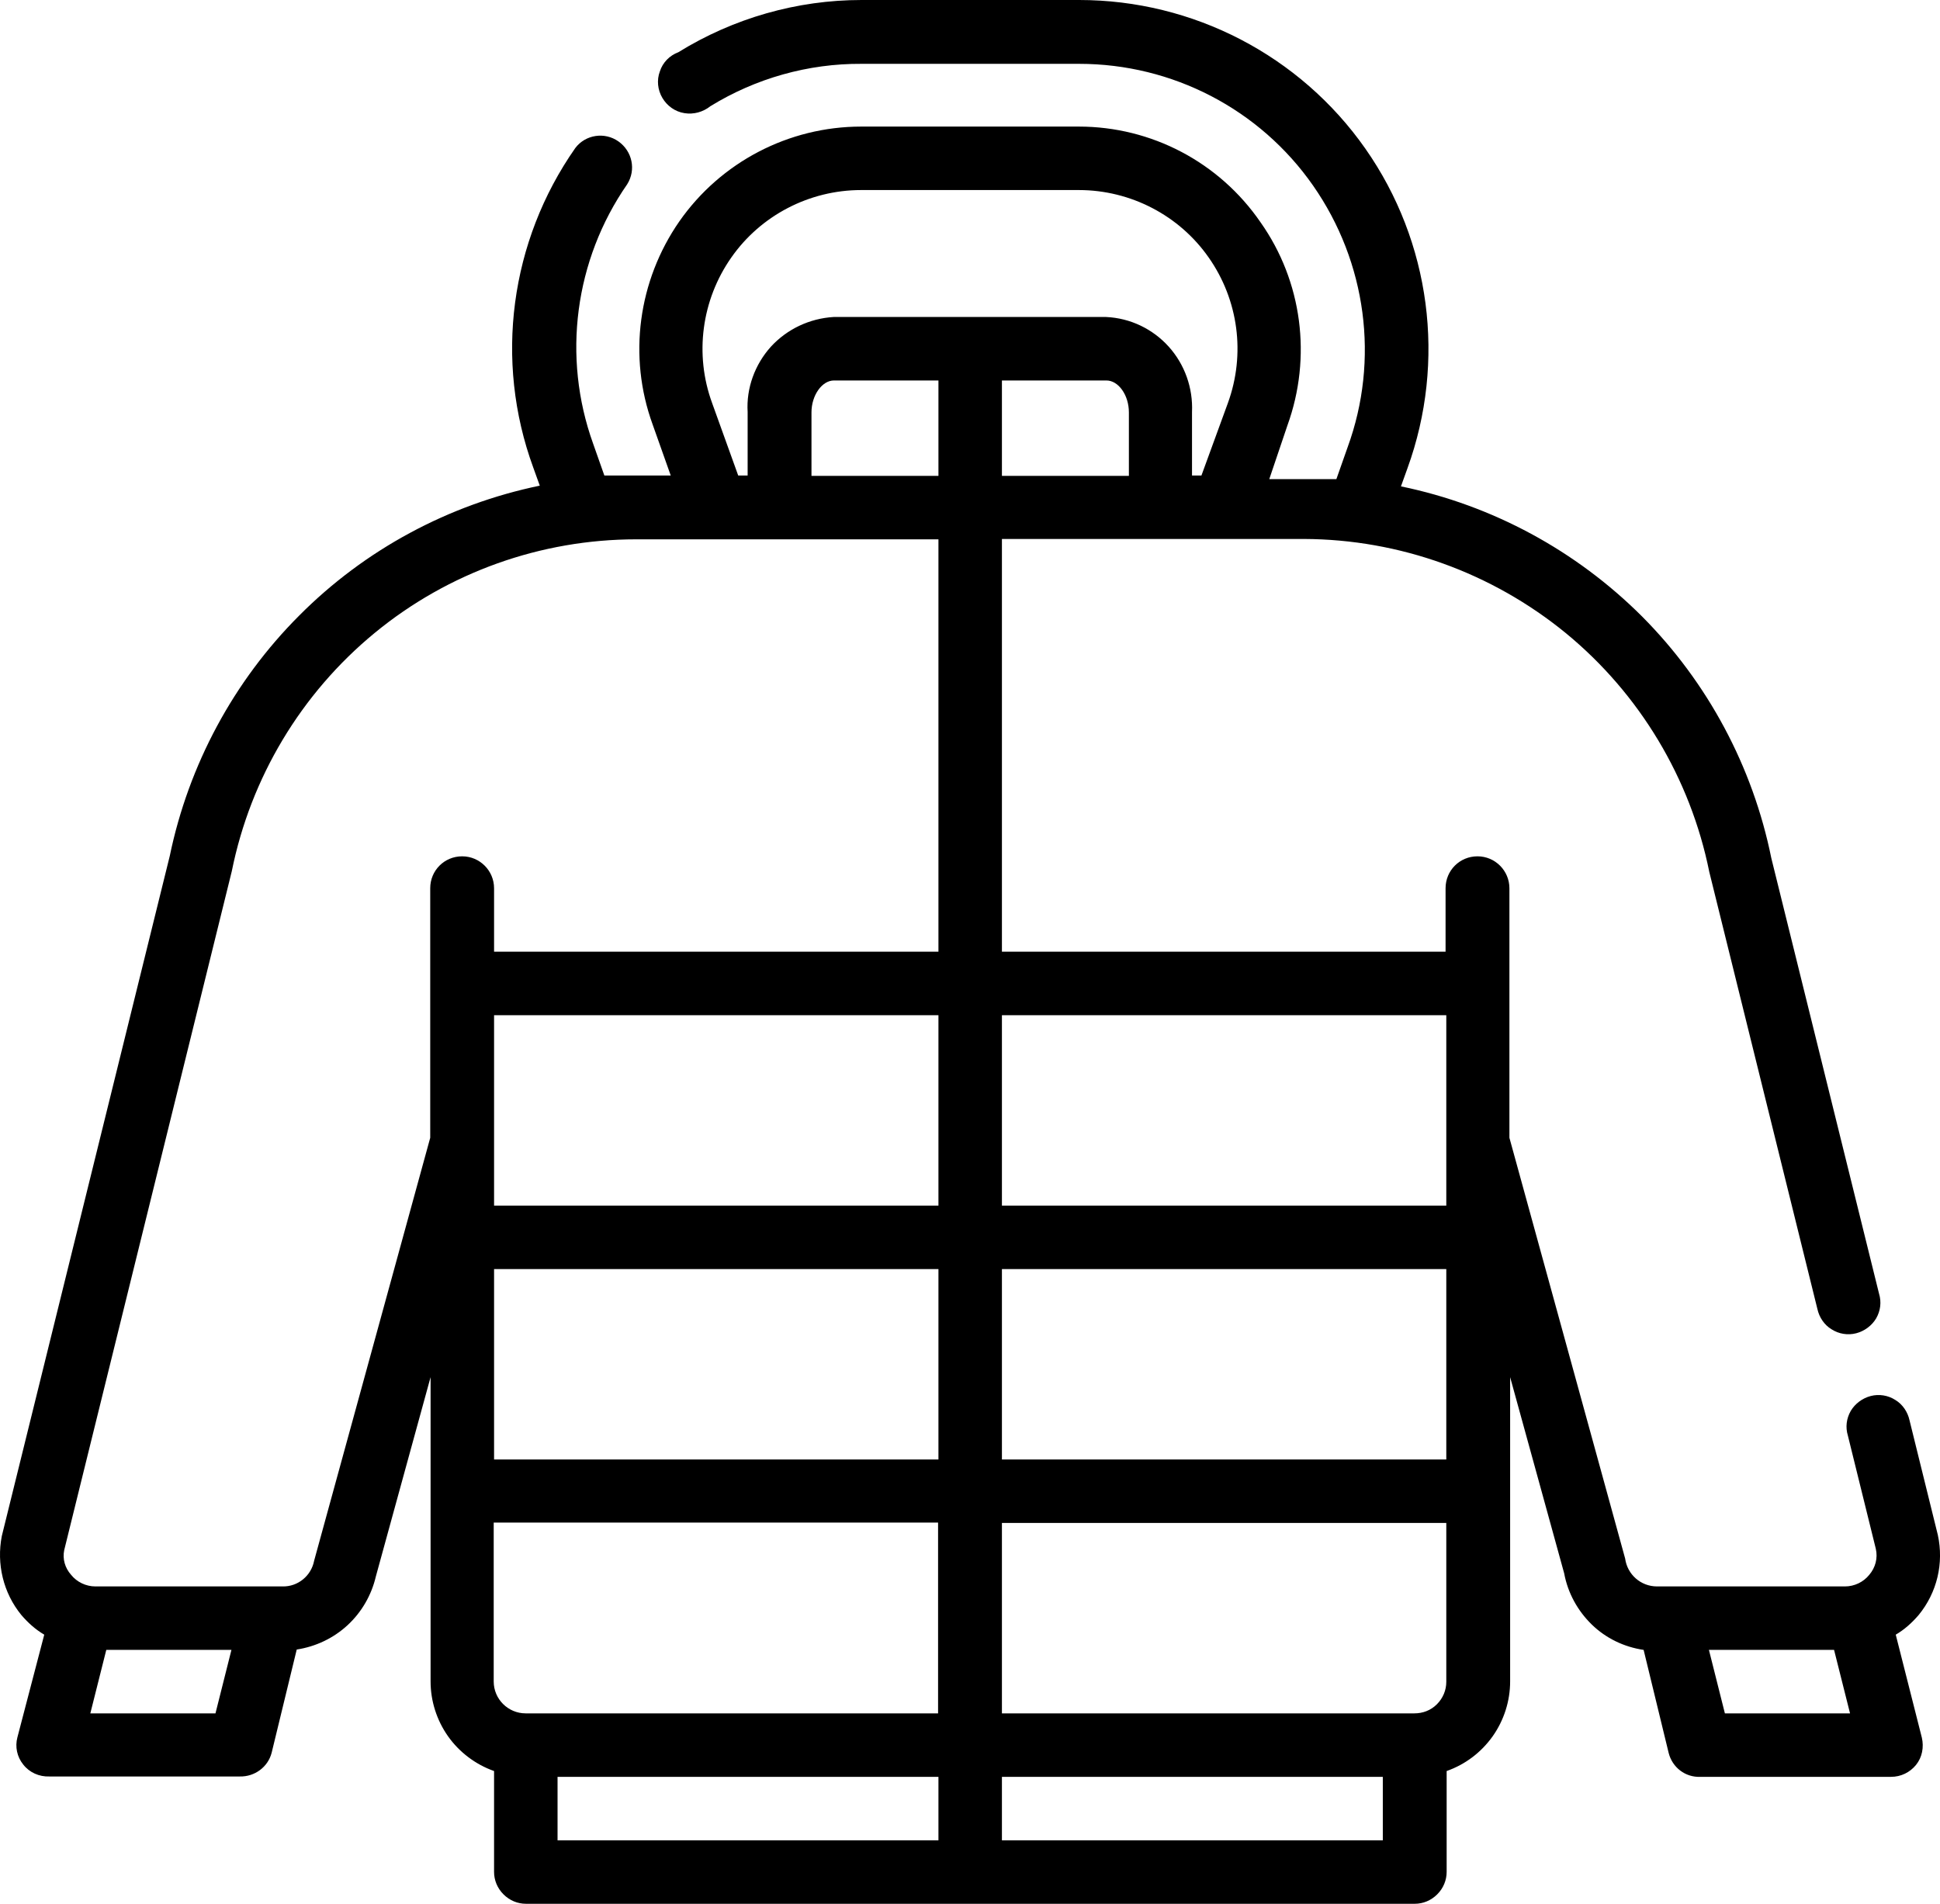 <?xml version="1.0" encoding="utf-8"?>
<!-- Generator: Adobe Illustrator 26.0.0, SVG Export Plug-In . SVG Version: 6.00 Build 0)  -->
<svg version="1.1" id="katman_1" xmlns="http://www.w3.org/2000/svg" xmlns:xlink="http://www.w3.org/1999/xlink" x="0px" y="0px"
	 viewBox="0 0 534.8 524.9" style="enable-background:new 0 0 534.8 524.9;" xml:space="preserve">
<g>
	<path d="M522.6,450.7c2.4-1.4,4.5-3.3,6.3-5.4c5.1-6.2,7-14.3,5.3-22.1l-7.8-31.6l0,0c-0.5-2.3-1.9-4.4-3.9-5.6
		c-2-1.3-4.5-1.7-6.8-1.1s-4.3,2.1-5.5,4.1c-1.2,2.1-1.5,4.5-0.8,6.8l7.7,31.2l0,0c0.6,2.6-0.1,5.2-1.8,7.2c-1.6,2-4.1,3.2-6.7,3.2
		h-51.8c-4.5,0-8.2-3.3-8.8-7.7l-31.9-116v-68.8c0-4.8-3.9-8.8-8.8-8.8s-8.8,3.9-8.8,8.8v17.5H276.2V148.6h83.3
		c26.3,0.1,51.8,9.3,72.2,26c20.3,16.7,34.3,40,39.5,65.8L501,360.9l0,0c0.5,2.3,1.9,4.4,3.9,5.6c2,1.3,4.5,1.7,6.8,1.1
		s4.3-2.1,5.5-4.1c1.2-2.1,1.5-4.5,0.8-6.8l-29.7-120.1c-5.1-25.2-17.5-48.4-35.6-66.6c-18.2-18.2-41.3-30.7-66.5-35.9l1.8-5l0,0
		c10.7-29.5,6.4-62.4-11.6-88.1S328.9,0,297.5,0h-60c-17.8,0-35.3,5-50.5,14.4c-2.4,0.9-4.3,2.8-5.1,5.3c-0.9,2.4-0.6,5.1,0.7,7.3
		c1.3,2.2,3.5,3.8,6.1,4.2c2.5,0.4,5.1-0.3,7.1-1.9c12.5-7.7,27-11.8,41.7-11.7h60c25.7,0,49.8,12.5,64.5,33.6s18.3,48,9.5,72.1
		l-3.1,8.8h-8.8h-9.7l5-14.8c6.8-18.8,4.1-39.7-7.4-56c-11.4-16.6-30.1-26.4-50.1-26.4h-60c-20,0-38.7,9.8-50.1,26.1
		c-11.4,16.4-14.2,37.3-7.4,56l5,14.1h-9.5h-8.8l-3.1-8.8c-8.6-23.9-5.1-50.6,9.4-71.5c2.5-4,1.4-9.1-2.4-11.8s-9.1-1.9-11.9,1.8
		c-18,25.7-22.4,58.6-11.6,88.1l1.8,5l0,0c-25.1,5.2-48.2,17.6-66.3,35.8C64.4,187.8,52,210.9,46.8,236L0.5,423.5
		c-1.5,7.7,0.4,15.7,5.4,21.8c1.8,2.1,3.9,4,6.3,5.4L4.8,479c-0.7,2.6-0.1,5.4,1.6,7.5c1.7,2.2,4.4,3.4,7.2,3.3h52.5
		c4.1,0.1,7.8-2.6,8.8-6.6l6.9-28.4c5.2-0.8,10.1-3.1,14-6.7s6.6-8.3,7.8-13.4l15.1-55v83.9c0,5.4,1.7,10.7,4.8,15.1
		s7.6,7.8,12.7,9.6v27.8c0,2.3,0.9,4.5,2.6,6.2s3.9,2.6,6.2,2.6h245c2.3,0,4.5-0.9,6.2-2.6s2.6-3.9,2.6-6.2v-27.8
		c5.1-1.8,9.5-5.1,12.7-9.6c3.1-4.4,4.8-9.7,4.8-15.1v-83.9l14.9,54.1l0,0c1,5.4,3.7,10.3,7.6,14.1c3.9,3.8,8.9,6.2,14.3,7l6.9,28.4
		c1,4,4.6,6.8,8.8,6.6h52.5c2.7,0,5.2-1.2,6.9-3.3c1.7-2.1,2.2-4.9,1.6-7.5L522.6,450.7z M398.7,279.9v52.5H276.2v-52.5H398.7z
		 M144.9,472.4c-4.8,0-8.8-3.9-8.8-8.8v-43.8h122.5v52.6H144.9z M136.2,402.4v-52.5h122.5v52.5H136.2z M136.2,279.9h122.5v52.5
		H136.2V279.9z M276.2,349.9h122.5v52.5H276.2V349.9z M276.2,104.9H305c3.3,0,6.2,4,6.2,8.8v17.5h-35V104.9z M258.7,131.2h-35v-17.5
		c0-4.7,2.9-8.8,6.2-8.8h28.8V131.2z M196.3,111.1c-4.9-13.4-2.9-28.4,5.3-40.1c8.1-11.6,21.5-18.6,35.8-18.6h60
		c14.3,0,27.7,7,35.8,18.6c8.2,11.7,10.2,26.6,5.3,40.1l-7.3,20h-2.6v-17.5c0.3-6.6-2-13.1-6.4-18s-10.6-7.9-17.3-8.2h-75.1
		c-6.6,0.4-12.8,3.3-17.3,8.2c-4.4,4.9-6.8,11.4-6.4,18v17.5h-2.6L196.3,111.1z M24.9,472.4l4.4-17.5h34.5l-4.4,17.5H24.9z
		 M86.6,430.3L86.6,430.3c-0.8,4.2-4.5,7.2-8.7,7.1H26.3c-2.6,0-5.1-1.2-6.7-3.2c-1.7-1.9-2.4-4.4-1.9-6.8l46.2-187.2
		c5.2-25.8,19.1-49,39.4-65.7c20.3-16.7,45.8-25.8,72.1-25.8h83.3v113.7H136.2v-17.5c0-4.8-3.9-8.8-8.8-8.8c-4.9,0-8.8,3.9-8.8,8.8
		v68.8L86.6,430.3z M153.7,489.9h105v17.5h-105L153.7,489.9L153.7,489.9z M276.2,507.4v-17.5h105v17.5H276.2z M389.9,472.4H276.2
		v-52.5h122.5v43.8c0,2.3-0.9,4.5-2.6,6.2S392.2,472.4,389.9,472.4z M475.5,472.4l-4.4-17.5h34.5l4.4,17.5H475.5z"/>
</g>
</svg>
